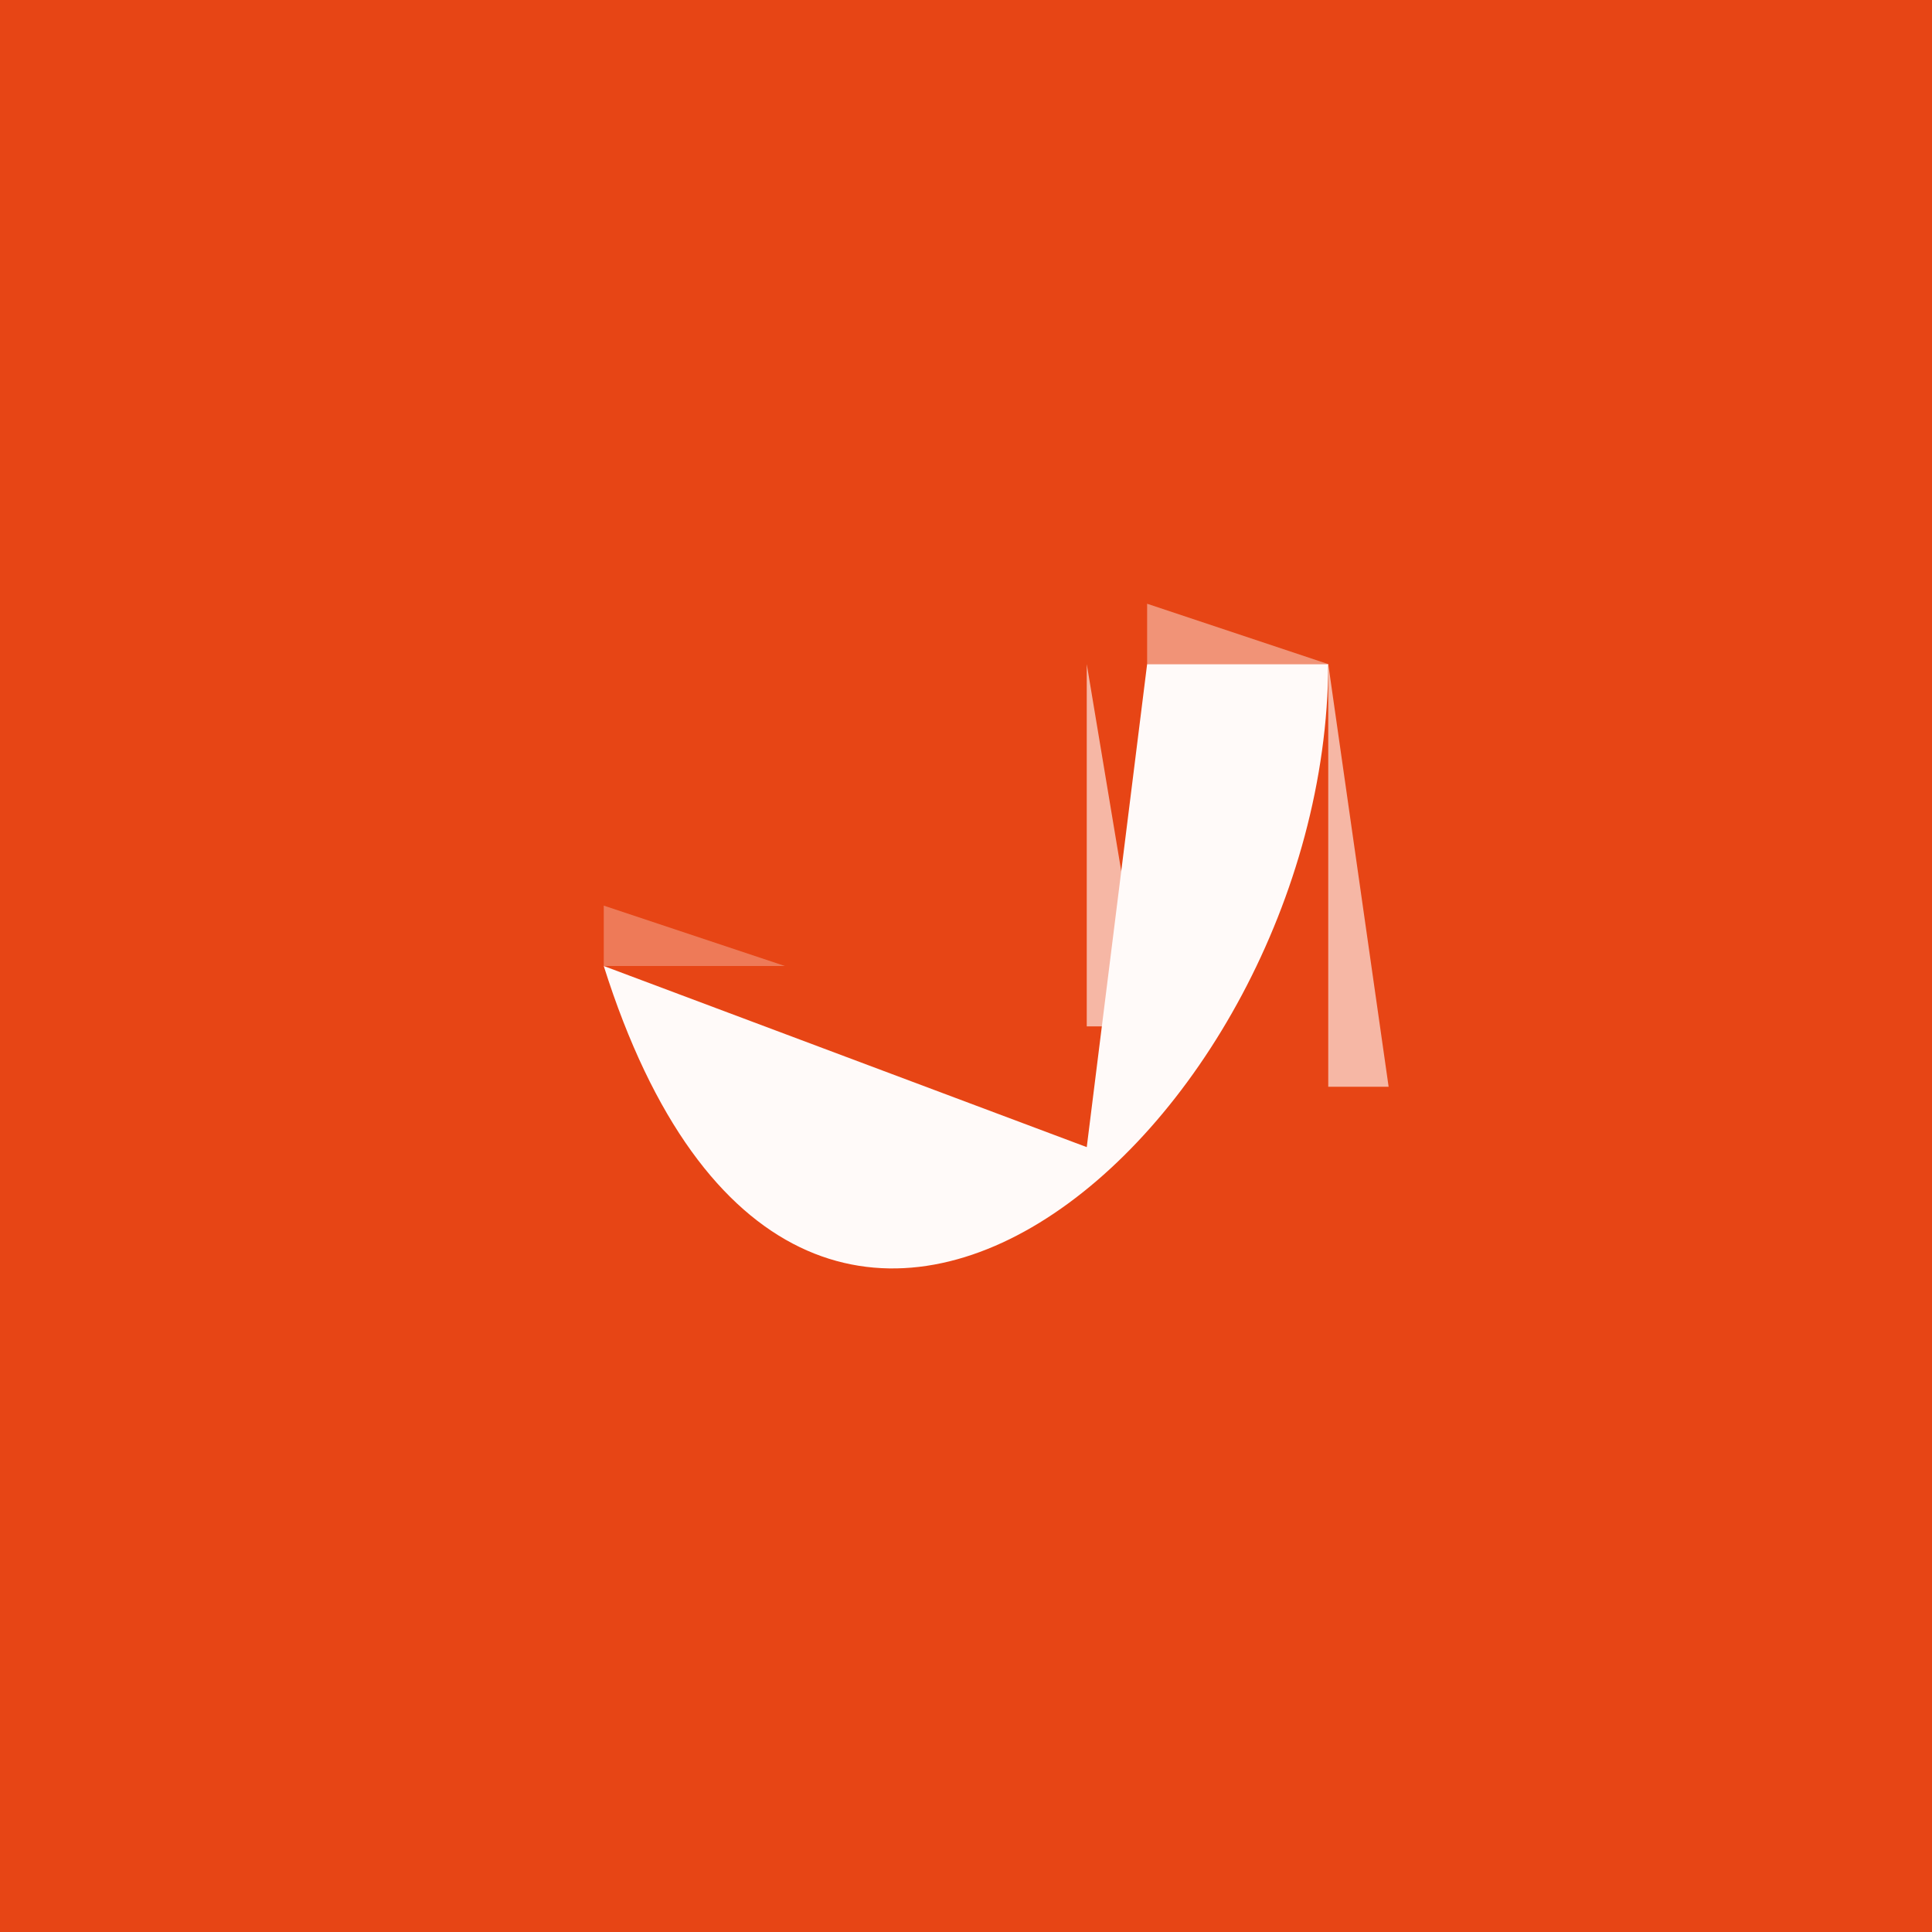 <?xml version="1.0" standalone="yes"?>
<svg xmlns="http://www.w3.org/2000/svg" width="32" height="32">
<path style="fill:#e74515; stroke:none;" d="M0 0L0 32L32 32L32 0L0 0z"/>
<path style="fill:#ee7a58; stroke:none;" d="M18 10L19 11L18 10z"/>
<path style="fill:#f19377; stroke:none;" d="M19 10L19 11L22 11L19 10z"/>
<path style="fill:#ee7a58; stroke:none;" d="M22 10L23 11L22 10z"/>
<path style="fill:#f6b7a5; stroke:none;" d="M18 11L18 17L19 17L18 11z"/>
<path style="fill:#fffaf9; stroke:none;" d="M19 11L18 19L10 16C13.263 26.331 21.973 18.681 22 11L19 11z"/>
<path style="fill:#f6b7a5; stroke:none;" d="M22 11L22 18L23 18L22 11z"/>
<path style="fill:#ee7a58; stroke:none;" d="M10 15L10 16L13 16L10 15z"/>
<path style="fill:#f6b7a5; stroke:none;" d="M9 16L10 17L9 16M13 16L14 17L13 16z"/>
<path style="fill:#f19377; stroke:none;" d="M9 17L10 18L9 17z"/>
<path style="fill:#ee7a58; stroke:none;" d="M14 17L15 18L14 17M17 17L18 18L17 17M9 18L10 19L9 18z"/>
<path style="fill:#f19377; stroke:none;" d="M15.667 18.333L16.333 18.667L15.667 18.333z"/>
<path style="fill:#f6b7a5; stroke:none;" d="M17 18L18 19L17 18z"/>
<path style="fill:#ee7a58; stroke:none;" d="M22 18L23 19L22 18z"/>
<path style="fill:#f6b7a5; stroke:none;" d="M10 19L11 20L10 19M21 19L22 20L21 19z"/>
<path style="fill:#f19377; stroke:none;" d="M11 20L12 21L11 20z"/>
<path style="fill:#f6b7a5; stroke:none;" d="M12 20L13 21L12 20M19 20L20 21L19 20z"/>
<path style="fill:#f19377; stroke:none;" d="M20 20L21 21L20 20z"/>
<path style="fill:#ee7a58; stroke:none;" d="M13.667 21.333L14.333 21.667L13.667 21.333z"/>
<path style="fill:#f19377; stroke:none;" d="M15.667 21.333L16.333 21.667L15.667 21.333z"/>
<path style="fill:#ee7a58; stroke:none;" d="M17.667 21.333L18.333 21.667L17.667 21.333z"/>
</svg>

